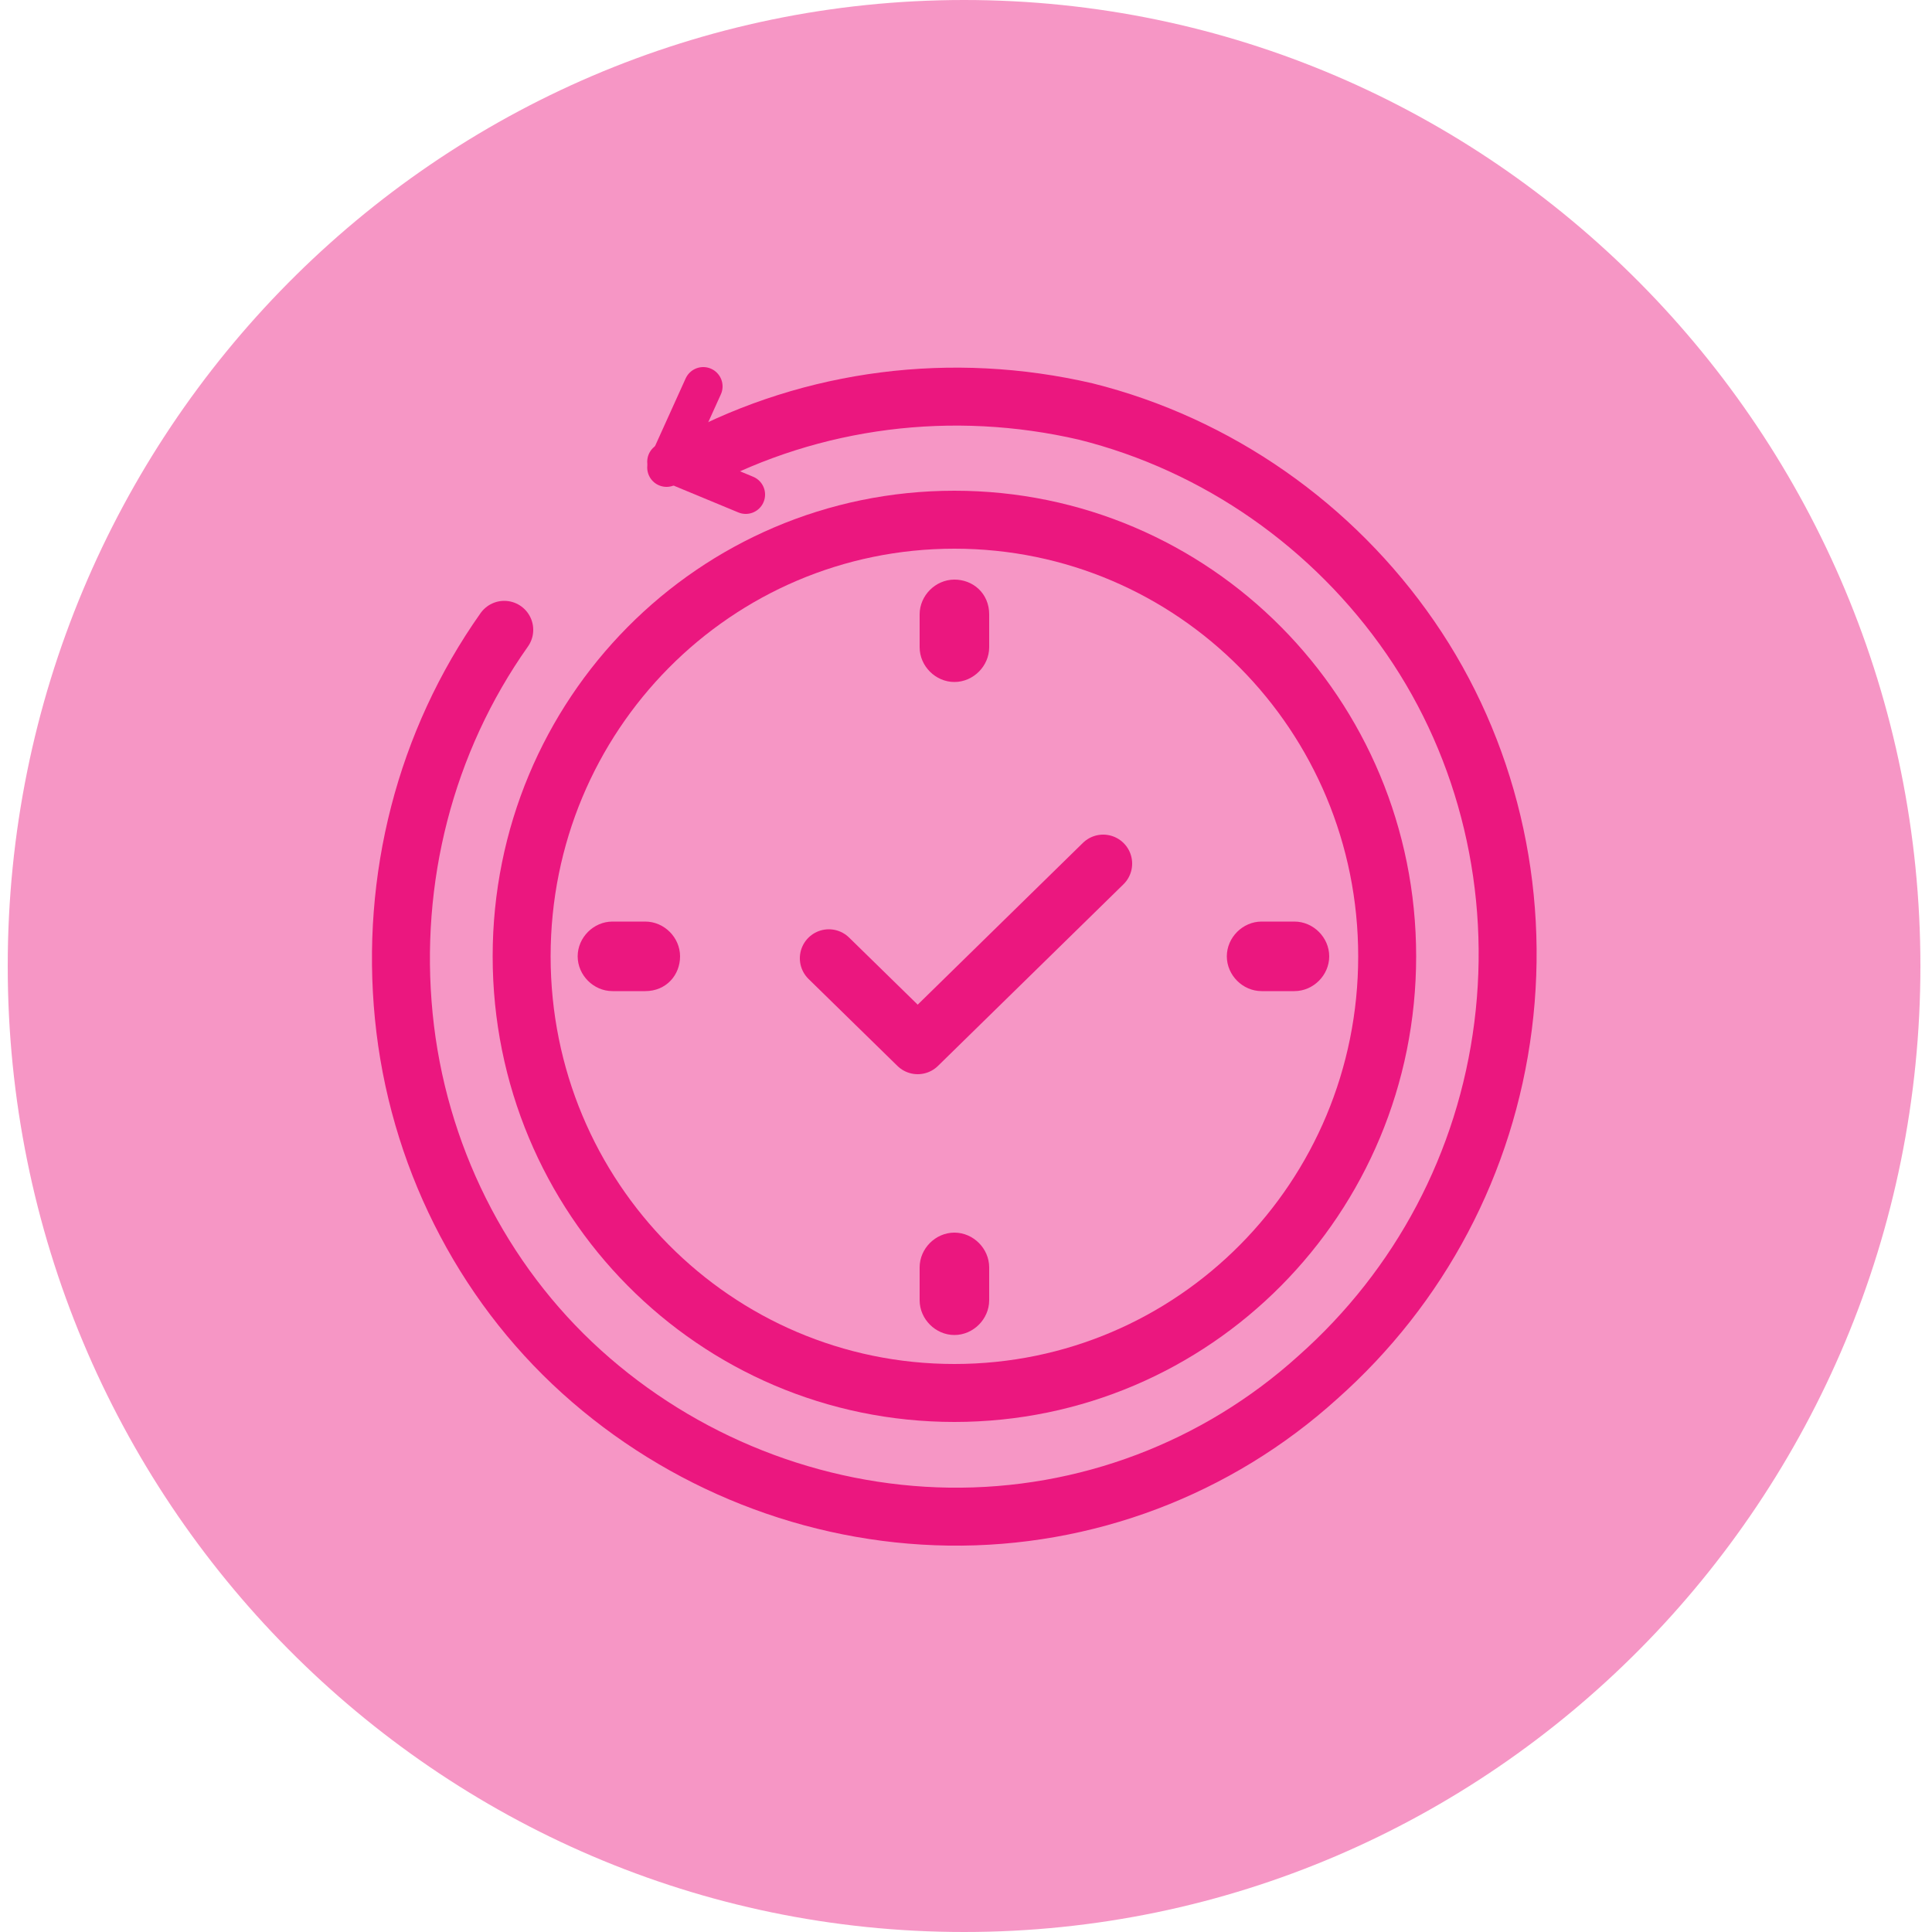 <?xml version="1.0" encoding="utf-8"?>
<!-- Generator: Adobe Illustrator 25.0.0, SVG Export Plug-In . SVG Version: 6.00 Build 0)  -->
<svg version="1.1" id="Layer_1" xmlns="http://www.w3.org/2000/svg" xmlns:xlink="http://www.w3.org/1999/xlink" x="0px" y="0px"
	 viewBox="0 0 100 100" style="enable-background:new 0 0 100 100;" xml:space="preserve">
<style type="text/css">
	.st0{opacity:0.45;fill:#EB177F;}
	.st1{fill:none;stroke:#EB177F;stroke-width:3;stroke-linecap:round;stroke-linejoin:round;}
	.st2{fill:none;stroke:#EB177F;stroke-width:2;stroke-linecap:round;stroke-linejoin:round;}
	.st3{fill:none;stroke:#EB177F;stroke-width:3;}
	.st4{fill:#EB177F;stroke:#EB177F;stroke-miterlimit:10;}
</style>
<path class="st0" d="M49.9,100c27.3,0,49.5-22.4,49.5-50S77.2,0,49.9,0S0.4,22.4,0.4,50S22.6,100,49.9,100z"/>
<path class="st1" d="M35.9,23.9c6.2-3.3,13.4-4.2,20.3-2.6c6.8,1.7,12.8,5.9,16.8,11.7s5.7,13,4.8,20.1c-0.9,7.1-4.3,13.5-9.6,18.2
	C63,76,56.2,78.6,49.1,78.5c-7-0.1-13.8-2.8-19-7.5s-8.5-11.3-9.2-18.4c-0.7-7.1,1.1-14.2,5.2-20"/>
<path class="st2" d="M34.5,24.2l1.9-4.2"/>
<path class="st2" d="M34.5,23.9l4.1,1.7"/>
<path class="st3" d="M49.4,72.1c12.4,0,22.4-10.1,22.4-22.6c0-12.5-10-22.6-22.4-22.6C37,26.9,27,37,27,49.5
	C27,62,37,72.1,49.4,72.1z"/>
<path class="st4" d="M49.4,30.5L49.4,30.5c-0.7,0-1.3,0.6-1.3,1.3v1.7c0,0.7,0.6,1.3,1.3,1.3l0,0c0.7,0,1.3-0.6,1.3-1.3v-1.7
	C50.7,31,50.1,30.5,49.4,30.5z"/>
<path class="st4" d="M49.4,64.3L49.4,64.3c-0.7,0-1.3,0.6-1.3,1.3v1.7c0,0.7,0.6,1.3,1.3,1.3l0,0c0.7,0,1.3-0.6,1.3-1.3v-1.7
	C50.7,64.9,50.1,64.3,49.4,64.3z"/>
<path class="st4" d="M68.3,49.5L68.3,49.5c0-0.7-0.6-1.3-1.3-1.3h-1.7c-0.7,0-1.3,0.6-1.3,1.3l0,0c0,0.7,0.6,1.3,1.3,1.3H67
	C67.7,50.8,68.3,50.2,68.3,49.5z"/>
<path class="st4" d="M34.7,49.5L34.7,49.5c0-0.7-0.6-1.3-1.3-1.3h-1.7c-0.7,0-1.3,0.6-1.3,1.3l0,0c0,0.7,0.6,1.3,1.3,1.3h1.7
	C34.2,50.8,34.7,50.2,34.7,49.5z"/>
<path class="st1" d="M42.9,49.6l4.6,4.5l9.6-9.4"/>
</svg>
